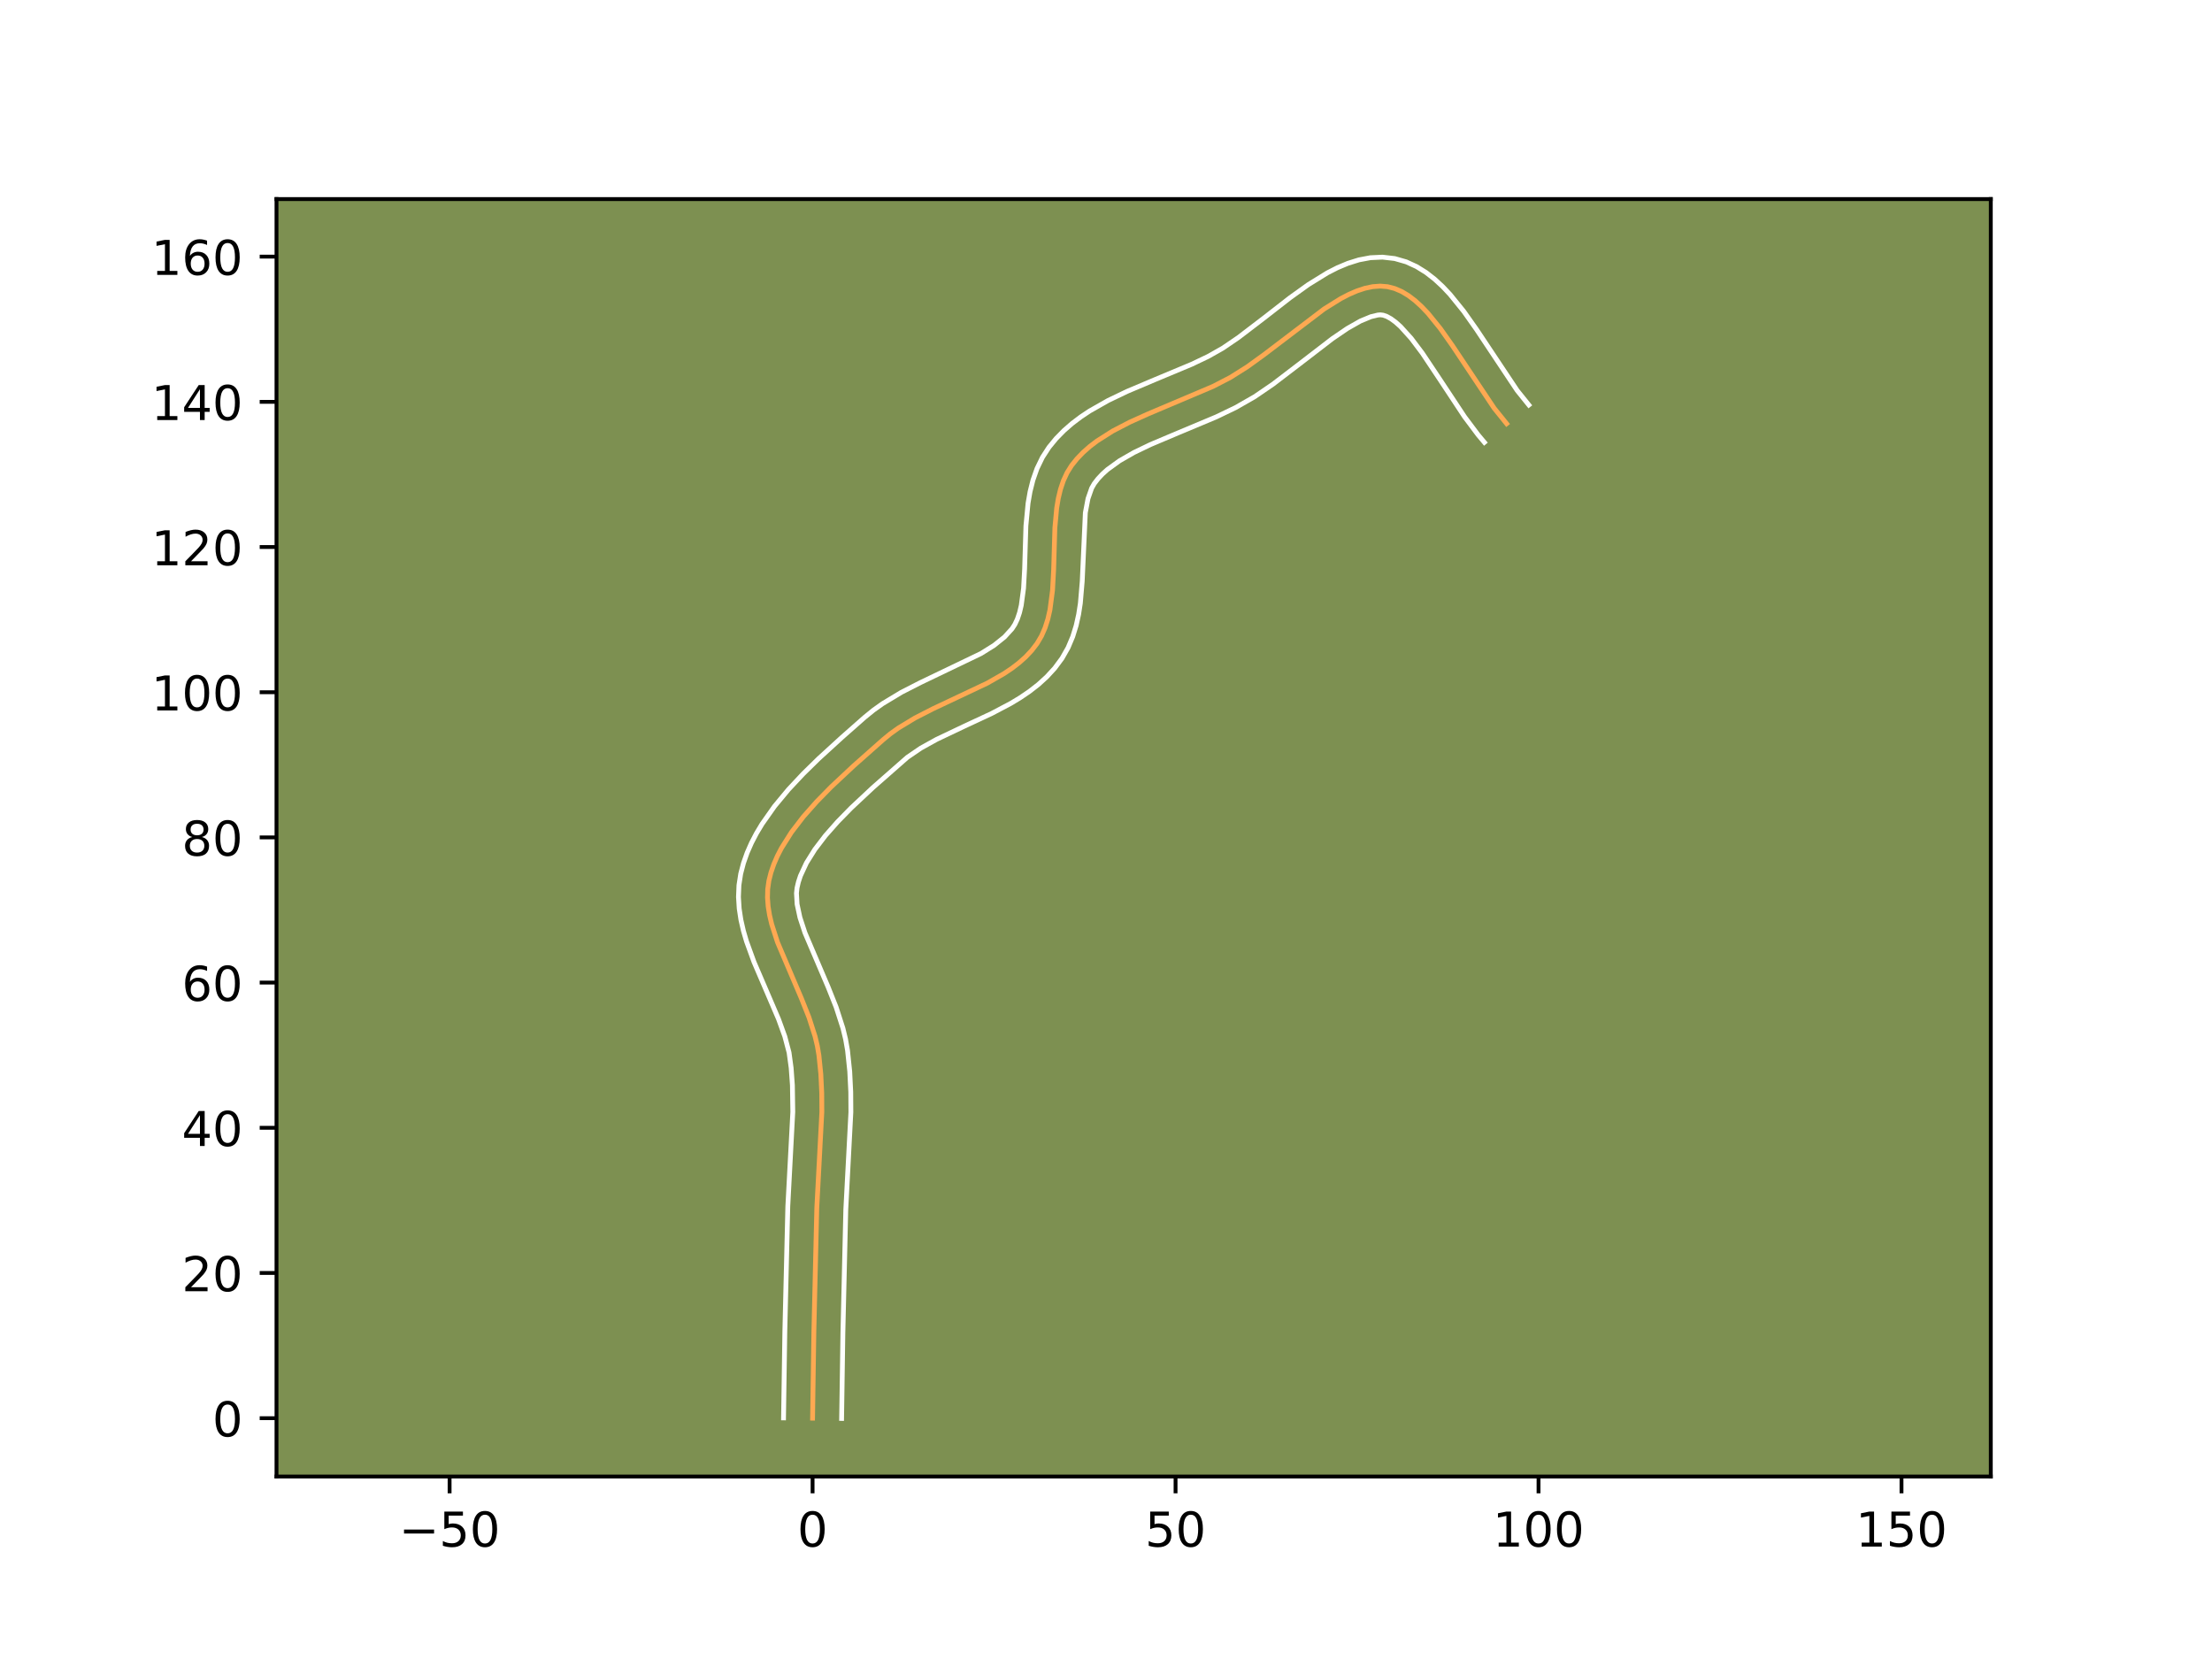 <?xml version="1.0" encoding="utf-8" standalone="no"?>
<!DOCTYPE svg PUBLIC "-//W3C//DTD SVG 1.1//EN"
  "http://www.w3.org/Graphics/SVG/1.1/DTD/svg11.dtd">
<!-- Created with matplotlib (https://matplotlib.org/) -->
<svg height="345.6pt" version="1.1" viewBox="0 0 460.8 345.6" width="460.8pt" xmlns="http://www.w3.org/2000/svg" xmlns:xlink="http://www.w3.org/1999/xlink">
 <defs>
  <style type="text/css">*{stroke-linecap:butt;stroke-linejoin:round;}</style>
 </defs>
 <g id="figure_1">
  <g id="patch_1">
   <path d="M 0 345.6 
L 460.8 345.6 
L 460.8 0 
L 0 0 
z
" style="fill:#ffffff;"/>
  </g>
  <g id="axes_1">
   <g id="patch_2">
    <path d="M 57.6 307.584 
L 414.72 307.584 
L 414.72 41.472 
L 57.6 41.472 
z
" style="fill:#7d9051;"/>
   </g>
   <g id="matplotlib.axis_1">
    <g id="xtick_1">
     <g id="line2d_1">
      <defs>
       <path d="M 0 0 
L 0 3.5 
" id="m1a440c3770" style="stroke:#000000;stroke-width:0.8;"/>
      </defs>
      <g>
       <use style="stroke:#000000;stroke-width:0.8;" x="93.66" xlink:href="#m1a440c3770" y="307.584"/>
      </g>
     </g>
     <g id="text_1">
      <!-- −50 -->
      <g transform="translate(83.107 322.182)scale(0.1 -0.1)">
       <defs>
        <path d="M 10.594 35.5 
L 73.188 35.5 
L 73.188 27.203 
L 10.594 27.203 
z
" id="DejaVuSans-8722"/>
        <path d="M 10.797 72.906 
L 49.516 72.906 
L 49.516 64.594 
L 19.828 64.594 
L 19.828 46.734 
Q 21.969 47.469 24.109 47.828 
Q 26.266 48.188 28.422 48.188 
Q 40.625 48.188 47.75 41.5 
Q 54.891 34.812 54.891 23.391 
Q 54.891 11.625 47.562 5.094 
Q 40.234 -1.422 26.906 -1.422 
Q 22.312 -1.422 17.547 -0.641 
Q 12.797 0.141 7.719 1.703 
L 7.719 11.625 
Q 12.109 9.234 16.797 8.062 
Q 21.484 6.891 26.703 6.891 
Q 35.156 6.891 40.078 11.328 
Q 45.016 15.766 45.016 23.391 
Q 45.016 31 40.078 35.438 
Q 35.156 39.891 26.703 39.891 
Q 22.75 39.891 18.812 39.016 
Q 14.891 38.141 10.797 36.281 
z
" id="DejaVuSans-53"/>
        <path d="M 31.781 66.406 
Q 24.172 66.406 20.328 58.906 
Q 16.5 51.422 16.5 36.375 
Q 16.5 21.391 20.328 13.891 
Q 24.172 6.391 31.781 6.391 
Q 39.453 6.391 43.281 13.891 
Q 47.125 21.391 47.125 36.375 
Q 47.125 51.422 43.281 58.906 
Q 39.453 66.406 31.781 66.406 
z
M 31.781 74.219 
Q 44.047 74.219 50.516 64.516 
Q 56.984 54.828 56.984 36.375 
Q 56.984 17.969 50.516 8.266 
Q 44.047 -1.422 31.781 -1.422 
Q 19.531 -1.422 13.062 8.266 
Q 6.594 17.969 6.594 36.375 
Q 6.594 54.828 13.062 64.516 
Q 19.531 74.219 31.781 74.219 
z
" id="DejaVuSans-48"/>
       </defs>
       <use xlink:href="#DejaVuSans-8722"/>
       <use x="83.789" xlink:href="#DejaVuSans-53"/>
       <use x="147.412" xlink:href="#DejaVuSans-48"/>
      </g>
     </g>
    </g>
    <g id="xtick_2">
     <g id="line2d_2">
      <g>
       <use style="stroke:#000000;stroke-width:0.8;" x="169.274" xlink:href="#m1a440c3770" y="307.584"/>
      </g>
     </g>
     <g id="text_2">
      <!-- 0 -->
      <g transform="translate(166.093 322.182)scale(0.1 -0.1)">
       <use xlink:href="#DejaVuSans-48"/>
      </g>
     </g>
    </g>
    <g id="xtick_3">
     <g id="line2d_3">
      <g>
       <use style="stroke:#000000;stroke-width:0.8;" x="244.889" xlink:href="#m1a440c3770" y="307.584"/>
      </g>
     </g>
     <g id="text_3">
      <!-- 50 -->
      <g transform="translate(238.526 322.182)scale(0.1 -0.1)">
       <use xlink:href="#DejaVuSans-53"/>
       <use x="63.623" xlink:href="#DejaVuSans-48"/>
      </g>
     </g>
    </g>
    <g id="xtick_4">
     <g id="line2d_4">
      <g>
       <use style="stroke:#000000;stroke-width:0.8;" x="320.503" xlink:href="#m1a440c3770" y="307.584"/>
      </g>
     </g>
     <g id="text_4">
      <!-- 100 -->
      <g transform="translate(310.959 322.182)scale(0.1 -0.1)">
       <defs>
        <path d="M 12.406 8.297 
L 28.516 8.297 
L 28.516 63.922 
L 10.984 60.406 
L 10.984 69.391 
L 28.422 72.906 
L 38.281 72.906 
L 38.281 8.297 
L 54.391 8.297 
L 54.391 0 
L 12.406 0 
z
" id="DejaVuSans-49"/>
       </defs>
       <use xlink:href="#DejaVuSans-49"/>
       <use x="63.623" xlink:href="#DejaVuSans-48"/>
       <use x="127.246" xlink:href="#DejaVuSans-48"/>
      </g>
     </g>
    </g>
    <g id="xtick_5">
     <g id="line2d_5">
      <g>
       <use style="stroke:#000000;stroke-width:0.8;" x="396.118" xlink:href="#m1a440c3770" y="307.584"/>
      </g>
     </g>
     <g id="text_5">
      <!-- 150 -->
      <g transform="translate(386.574 322.182)scale(0.1 -0.1)">
       <use xlink:href="#DejaVuSans-49"/>
       <use x="63.623" xlink:href="#DejaVuSans-53"/>
       <use x="127.246" xlink:href="#DejaVuSans-48"/>
      </g>
     </g>
    </g>
   </g>
   <g id="matplotlib.axis_2">
    <g id="ytick_1">
     <g id="line2d_6">
      <defs>
       <path d="M 0 0 
L -3.5 0 
" id="m9f4af748a3" style="stroke:#000000;stroke-width:0.8;"/>
      </defs>
      <g>
       <use style="stroke:#000000;stroke-width:0.8;" x="57.6" xlink:href="#m9f4af748a3" y="295.43"/>
      </g>
     </g>
     <g id="text_6">
      <!-- 0 -->
      <g transform="translate(44.237 299.229)scale(0.1 -0.1)">
       <use xlink:href="#DejaVuSans-48"/>
      </g>
     </g>
    </g>
    <g id="ytick_2">
     <g id="line2d_7">
      <g>
       <use style="stroke:#000000;stroke-width:0.8;" x="57.6" xlink:href="#m9f4af748a3" y="265.184"/>
      </g>
     </g>
     <g id="text_7">
      <!-- 20 -->
      <g transform="translate(37.875 268.983)scale(0.1 -0.1)">
       <defs>
        <path d="M 19.188 8.297 
L 53.609 8.297 
L 53.609 0 
L 7.328 0 
L 7.328 8.297 
Q 12.938 14.109 22.625 23.891 
Q 32.328 33.688 34.812 36.531 
Q 39.547 41.844 41.422 45.531 
Q 43.312 49.219 43.312 52.781 
Q 43.312 58.594 39.234 62.25 
Q 35.156 65.922 28.609 65.922 
Q 23.969 65.922 18.812 64.312 
Q 13.672 62.703 7.812 59.422 
L 7.812 69.391 
Q 13.766 71.781 18.938 73 
Q 24.125 74.219 28.422 74.219 
Q 39.75 74.219 46.484 68.547 
Q 53.219 62.891 53.219 53.422 
Q 53.219 48.922 51.531 44.891 
Q 49.859 40.875 45.406 35.406 
Q 44.188 33.984 37.641 27.219 
Q 31.109 20.453 19.188 8.297 
z
" id="DejaVuSans-50"/>
       </defs>
       <use xlink:href="#DejaVuSans-50"/>
       <use x="63.623" xlink:href="#DejaVuSans-48"/>
      </g>
     </g>
    </g>
    <g id="ytick_3">
     <g id="line2d_8">
      <g>
       <use style="stroke:#000000;stroke-width:0.8;" x="57.6" xlink:href="#m9f4af748a3" y="234.938"/>
      </g>
     </g>
     <g id="text_8">
      <!-- 40 -->
      <g transform="translate(37.875 238.737)scale(0.1 -0.1)">
       <defs>
        <path d="M 37.797 64.312 
L 12.891 25.391 
L 37.797 25.391 
z
M 35.203 72.906 
L 47.609 72.906 
L 47.609 25.391 
L 58.016 25.391 
L 58.016 17.188 
L 47.609 17.188 
L 47.609 0 
L 37.797 0 
L 37.797 17.188 
L 4.891 17.188 
L 4.891 26.703 
z
" id="DejaVuSans-52"/>
       </defs>
       <use xlink:href="#DejaVuSans-52"/>
       <use x="63.623" xlink:href="#DejaVuSans-48"/>
      </g>
     </g>
    </g>
    <g id="ytick_4">
     <g id="line2d_9">
      <g>
       <use style="stroke:#000000;stroke-width:0.8;" x="57.6" xlink:href="#m9f4af748a3" y="204.692"/>
      </g>
     </g>
     <g id="text_9">
      <!-- 60 -->
      <g transform="translate(37.875 208.492)scale(0.1 -0.1)">
       <defs>
        <path d="M 33.016 40.375 
Q 26.375 40.375 22.484 35.828 
Q 18.609 31.297 18.609 23.391 
Q 18.609 15.531 22.484 10.953 
Q 26.375 6.391 33.016 6.391 
Q 39.656 6.391 43.531 10.953 
Q 47.406 15.531 47.406 23.391 
Q 47.406 31.297 43.531 35.828 
Q 39.656 40.375 33.016 40.375 
z
M 52.594 71.297 
L 52.594 62.312 
Q 48.875 64.062 45.094 64.984 
Q 41.312 65.922 37.594 65.922 
Q 27.828 65.922 22.672 59.328 
Q 17.531 52.734 16.797 39.406 
Q 19.672 43.656 24.016 45.922 
Q 28.375 48.188 33.594 48.188 
Q 44.578 48.188 50.953 41.516 
Q 57.328 34.859 57.328 23.391 
Q 57.328 12.156 50.688 5.359 
Q 44.047 -1.422 33.016 -1.422 
Q 20.359 -1.422 13.672 8.266 
Q 6.984 17.969 6.984 36.375 
Q 6.984 53.656 15.188 63.938 
Q 23.391 74.219 37.203 74.219 
Q 40.922 74.219 44.703 73.484 
Q 48.484 72.75 52.594 71.297 
z
" id="DejaVuSans-54"/>
       </defs>
       <use xlink:href="#DejaVuSans-54"/>
       <use x="63.623" xlink:href="#DejaVuSans-48"/>
      </g>
     </g>
    </g>
    <g id="ytick_5">
     <g id="line2d_10">
      <g>
       <use style="stroke:#000000;stroke-width:0.8;" x="57.6" xlink:href="#m9f4af748a3" y="174.447"/>
      </g>
     </g>
     <g id="text_10">
      <!-- 80 -->
      <g transform="translate(37.875 178.246)scale(0.1 -0.1)">
       <defs>
        <path d="M 31.781 34.625 
Q 24.75 34.625 20.719 30.859 
Q 16.703 27.094 16.703 20.516 
Q 16.703 13.922 20.719 10.156 
Q 24.75 6.391 31.781 6.391 
Q 38.812 6.391 42.859 10.172 
Q 46.922 13.969 46.922 20.516 
Q 46.922 27.094 42.891 30.859 
Q 38.875 34.625 31.781 34.625 
z
M 21.922 38.812 
Q 15.578 40.375 12.031 44.719 
Q 8.5 49.078 8.5 55.328 
Q 8.5 64.062 14.719 69.141 
Q 20.953 74.219 31.781 74.219 
Q 42.672 74.219 48.875 69.141 
Q 55.078 64.062 55.078 55.328 
Q 55.078 49.078 51.531 44.719 
Q 48 40.375 41.703 38.812 
Q 48.828 37.156 52.797 32.312 
Q 56.781 27.484 56.781 20.516 
Q 56.781 9.906 50.312 4.234 
Q 43.844 -1.422 31.781 -1.422 
Q 19.734 -1.422 13.25 4.234 
Q 6.781 9.906 6.781 20.516 
Q 6.781 27.484 10.781 32.312 
Q 14.797 37.156 21.922 38.812 
z
M 18.312 54.391 
Q 18.312 48.734 21.844 45.562 
Q 25.391 42.391 31.781 42.391 
Q 38.141 42.391 41.719 45.562 
Q 45.312 48.734 45.312 54.391 
Q 45.312 60.062 41.719 63.234 
Q 38.141 66.406 31.781 66.406 
Q 25.391 66.406 21.844 63.234 
Q 18.312 60.062 18.312 54.391 
z
" id="DejaVuSans-56"/>
       </defs>
       <use xlink:href="#DejaVuSans-56"/>
       <use x="63.623" xlink:href="#DejaVuSans-48"/>
      </g>
     </g>
    </g>
    <g id="ytick_6">
     <g id="line2d_11">
      <g>
       <use style="stroke:#000000;stroke-width:0.8;" x="57.6" xlink:href="#m9f4af748a3" y="144.201"/>
      </g>
     </g>
     <g id="text_11">
      <!-- 100 -->
      <g transform="translate(31.512 148)scale(0.1 -0.1)">
       <use xlink:href="#DejaVuSans-49"/>
       <use x="63.623" xlink:href="#DejaVuSans-48"/>
       <use x="127.246" xlink:href="#DejaVuSans-48"/>
      </g>
     </g>
    </g>
    <g id="ytick_7">
     <g id="line2d_12">
      <g>
       <use style="stroke:#000000;stroke-width:0.8;" x="57.6" xlink:href="#m9f4af748a3" y="113.955"/>
      </g>
     </g>
     <g id="text_12">
      <!-- 120 -->
      <g transform="translate(31.512 117.754)scale(0.1 -0.1)">
       <use xlink:href="#DejaVuSans-49"/>
       <use x="63.623" xlink:href="#DejaVuSans-50"/>
       <use x="127.246" xlink:href="#DejaVuSans-48"/>
      </g>
     </g>
    </g>
    <g id="ytick_8">
     <g id="line2d_13">
      <g>
       <use style="stroke:#000000;stroke-width:0.8;" x="57.6" xlink:href="#m9f4af748a3" y="83.709"/>
      </g>
     </g>
     <g id="text_13">
      <!-- 140 -->
      <g transform="translate(31.512 87.508)scale(0.1 -0.1)">
       <use xlink:href="#DejaVuSans-49"/>
       <use x="63.623" xlink:href="#DejaVuSans-52"/>
       <use x="127.246" xlink:href="#DejaVuSans-48"/>
      </g>
     </g>
    </g>
    <g id="ytick_9">
     <g id="line2d_14">
      <g>
       <use style="stroke:#000000;stroke-width:0.8;" x="57.6" xlink:href="#m9f4af748a3" y="53.463"/>
      </g>
     </g>
     <g id="text_14">
      <!-- 160 -->
      <g transform="translate(31.512 57.263)scale(0.1 -0.1)">
       <use xlink:href="#DejaVuSans-49"/>
       <use x="63.623" xlink:href="#DejaVuSans-54"/>
       <use x="127.246" xlink:href="#DejaVuSans-48"/>
      </g>
     </g>
    </g>
   </g>
   <g id="line2d_15">
    <path clip-path="url(#pc94f886c5e)" d="M 169.274 295.43 
L 169.543 277.523 
L 170.154 251.644 
L 171.205 231.656 
L 171.182 227.689 
L 170.991 223.744 
L 170.594 219.827 
L 170.262 217.87 
L 169.794 215.905 
L 168.528 211.958 
L 166.955 208.005 
L 161.973 196.3 
L 160.754 192.514 
L 160.316 190.653 
L 160.019 188.817 
L 159.883 187.009 
L 159.928 185.231 
L 160.173 183.484 
L 160.606 181.761 
L 161.195 180.052 
L 161.927 178.357 
L 162.792 176.678 
L 164.875 173.372 
L 167.352 170.142 
L 170.133 166.996 
L 173.126 163.942 
L 177.815 159.553 
L 183.966 154.102 
L 185.49 152.85 
L 187.115 151.684 
L 190.608 149.57 
L 194.327 147.667 
L 205.687 142.303 
L 209.155 140.321 
L 210.764 139.242 
L 212.27 138.089 
L 213.659 136.85 
L 214.917 135.513 
L 216.028 134.068 
L 216.961 132.493 
L 217.706 130.787 
L 218.287 128.967 
L 218.725 127.046 
L 219.261 122.969 
L 219.492 118.682 
L 219.75 109.98 
L 220.131 105.815 
L 220.462 103.835 
L 220.916 101.943 
L 221.516 100.155 
L 222.284 98.487 
L 223.242 96.955 
L 224.372 95.547 
L 225.635 94.237 
L 227.019 93.015 
L 228.513 91.874 
L 231.784 89.798 
L 235.357 87.941 
L 239.14 86.237 
L 252.714 80.486 
L 256.309 78.626 
L 259.808 76.425 
L 263.362 73.854 
L 275.842 64.364 
L 279.309 62.205 
L 281.01 61.322 
L 282.684 60.6 
L 284.329 60.057 
L 285.941 59.716 
L 287.516 59.597 
L 289.051 59.722 
L 290.543 60.104 
L 291.994 60.729 
L 293.407 61.576 
L 294.785 62.625 
L 296.133 63.853 
L 297.454 65.241 
L 300.029 68.411 
L 302.542 71.967 
L 311.262 85.035 
L 313.855 88.256 
L 313.855 88.256 
" style="fill:none;stroke:#fea952;stroke-linecap:square;"/>
   </g>
   <g id="line2d_16">
    <path clip-path="url(#pc94f886c5e)" d="M 163.225 295.372 
L 163.495 277.405 
L 164.115 251.305 
L 165.155 231.634 
L 165.072 226.078 
L 164.812 222.48 
L 164.378 219.272 
L 163.491 215.906 
L 162.178 212.288 
L 159.701 206.514 
L 157.072 200.4 
L 155.514 196.118 
L 154.865 193.899 
L 154.344 191.619 
L 153.987 189.271 
L 153.836 186.857 
L 153.937 184.39 
L 154.306 182.009 
L 154.886 179.792 
L 155.642 177.651 
L 156.55 175.586 
L 157.59 173.591 
L 158.746 171.66 
L 161.344 167.972 
L 164.237 164.485 
L 167.335 161.176 
L 170.545 158.031 
L 175.376 153.617 
L 180.125 149.429 
L 181.965 147.934 
L 183.866 146.582 
L 187.78 144.222 
L 191.745 142.197 
L 204.349 136.148 
L 207.086 134.44 
L 209.253 132.705 
L 210.823 130.985 
L 211.418 130.07 
L 211.943 128.95 
L 212.389 127.622 
L 212.75 126.1 
L 213.225 122.564 
L 213.445 118.525 
L 213.716 109.548 
L 214.164 104.818 
L 214.58 102.422 
L 215.182 100.018 
L 216.022 97.625 
L 217.155 95.281 
L 218.525 93.168 
L 220.016 91.35 
L 221.632 89.702 
L 223.346 88.209 
L 225.14 86.853 
L 226.995 85.616 
L 230.843 83.431 
L 234.801 81.533 
L 240.762 79.012 
L 248.296 75.864 
L 251.669 74.256 
L 254.725 72.529 
L 257.977 70.316 
L 263.203 66.326 
L 268.714 62.042 
L 272.535 59.298 
L 276.524 56.835 
L 278.612 55.769 
L 280.789 54.855 
L 283.076 54.139 
L 285.486 53.684 
L 288.005 53.568 
L 290.551 53.862 
L 292.937 54.549 
L 295.105 55.541 
L 297.069 56.761 
L 298.86 58.154 
L 300.515 59.683 
L 302.062 61.323 
L 304.926 64.859 
L 307.582 68.622 
L 316.052 81.34 
L 318.484 84.362 
L 318.484 84.362 
" style="fill:none;stroke:#ffffff;stroke-linecap:square;"/>
   </g>
   <g id="line2d_17">
    <path clip-path="url(#pc94f886c5e)" d="M 175.323 295.488 
L 175.591 277.642 
L 176.194 251.983 
L 177.254 231.678 
L 177.227 227.469 
L 177.018 223.221 
L 176.558 218.816 
L 176.147 216.469 
L 175.594 214.186 
L 174.176 209.792 
L 172.508 205.605 
L 167.688 194.316 
L 166.642 191.128 
L 166.051 188.364 
L 165.918 186.071 
L 166.039 184.959 
L 166.326 183.731 
L 166.747 182.452 
L 167.994 179.766 
L 169.749 176.956 
L 171.945 174.079 
L 174.499 171.182 
L 177.32 168.301 
L 181.852 164.058 
L 189.016 157.765 
L 191.842 155.839 
L 195.129 154.02 
L 200.668 151.387 
L 206.588 148.627 
L 210.566 146.527 
L 212.524 145.345 
L 214.441 144.045 
L 216.297 142.603 
L 218.065 140.995 
L 219.712 139.2 
L 221.233 137.15 
L 222.503 134.916 
L 223.469 132.625 
L 224.185 130.311 
L 224.699 127.992 
L 225.058 125.677 
L 225.448 121.092 
L 226.097 106.813 
L 226.651 103.868 
L 227.414 101.693 
L 227.959 100.742 
L 228.728 99.745 
L 229.638 98.772 
L 230.692 97.822 
L 233.215 95.993 
L 236.234 94.262 
L 239.656 92.615 
L 245.322 90.219 
L 253.373 86.846 
L 257.416 84.902 
L 261.376 82.635 
L 265.183 80.034 
L 270.683 75.835 
L 277.555 70.551 
L 280.667 68.431 
L 283.408 66.876 
L 285.582 65.975 
L 287.026 65.627 
L 287.551 65.582 
L 288.15 65.659 
L 288.883 65.917 
L 289.745 66.391 
L 290.71 67.095 
L 291.751 68.023 
L 293.976 70.481 
L 296.309 73.582 
L 299.936 79.02 
L 305.088 86.815 
L 307.919 90.595 
L 309.225 92.149 
L 309.225 92.149 
" style="fill:none;stroke:#ffffff;stroke-linecap:square;"/>
   </g>
   <g id="patch_3">
    <path d="M 57.6 307.584 
L 57.6 41.472 
" style="fill:none;stroke:#000000;stroke-linecap:square;stroke-linejoin:miter;stroke-width:0.8;"/>
   </g>
   <g id="patch_4">
    <path d="M 414.72 307.584 
L 414.72 41.472 
" style="fill:none;stroke:#000000;stroke-linecap:square;stroke-linejoin:miter;stroke-width:0.8;"/>
   </g>
   <g id="patch_5">
    <path d="M 57.6 307.584 
L 414.72 307.584 
" style="fill:none;stroke:#000000;stroke-linecap:square;stroke-linejoin:miter;stroke-width:0.8;"/>
   </g>
   <g id="patch_6">
    <path d="M 57.6 41.472 
L 414.72 41.472 
" style="fill:none;stroke:#000000;stroke-linecap:square;stroke-linejoin:miter;stroke-width:0.8;"/>
   </g>
  </g>
 </g>
 <defs>
  <clipPath id="pc94f886c5e">
   <rect height="266.112" width="357.12" x="57.6" y="41.472"/>
  </clipPath>
 </defs>
</svg>
